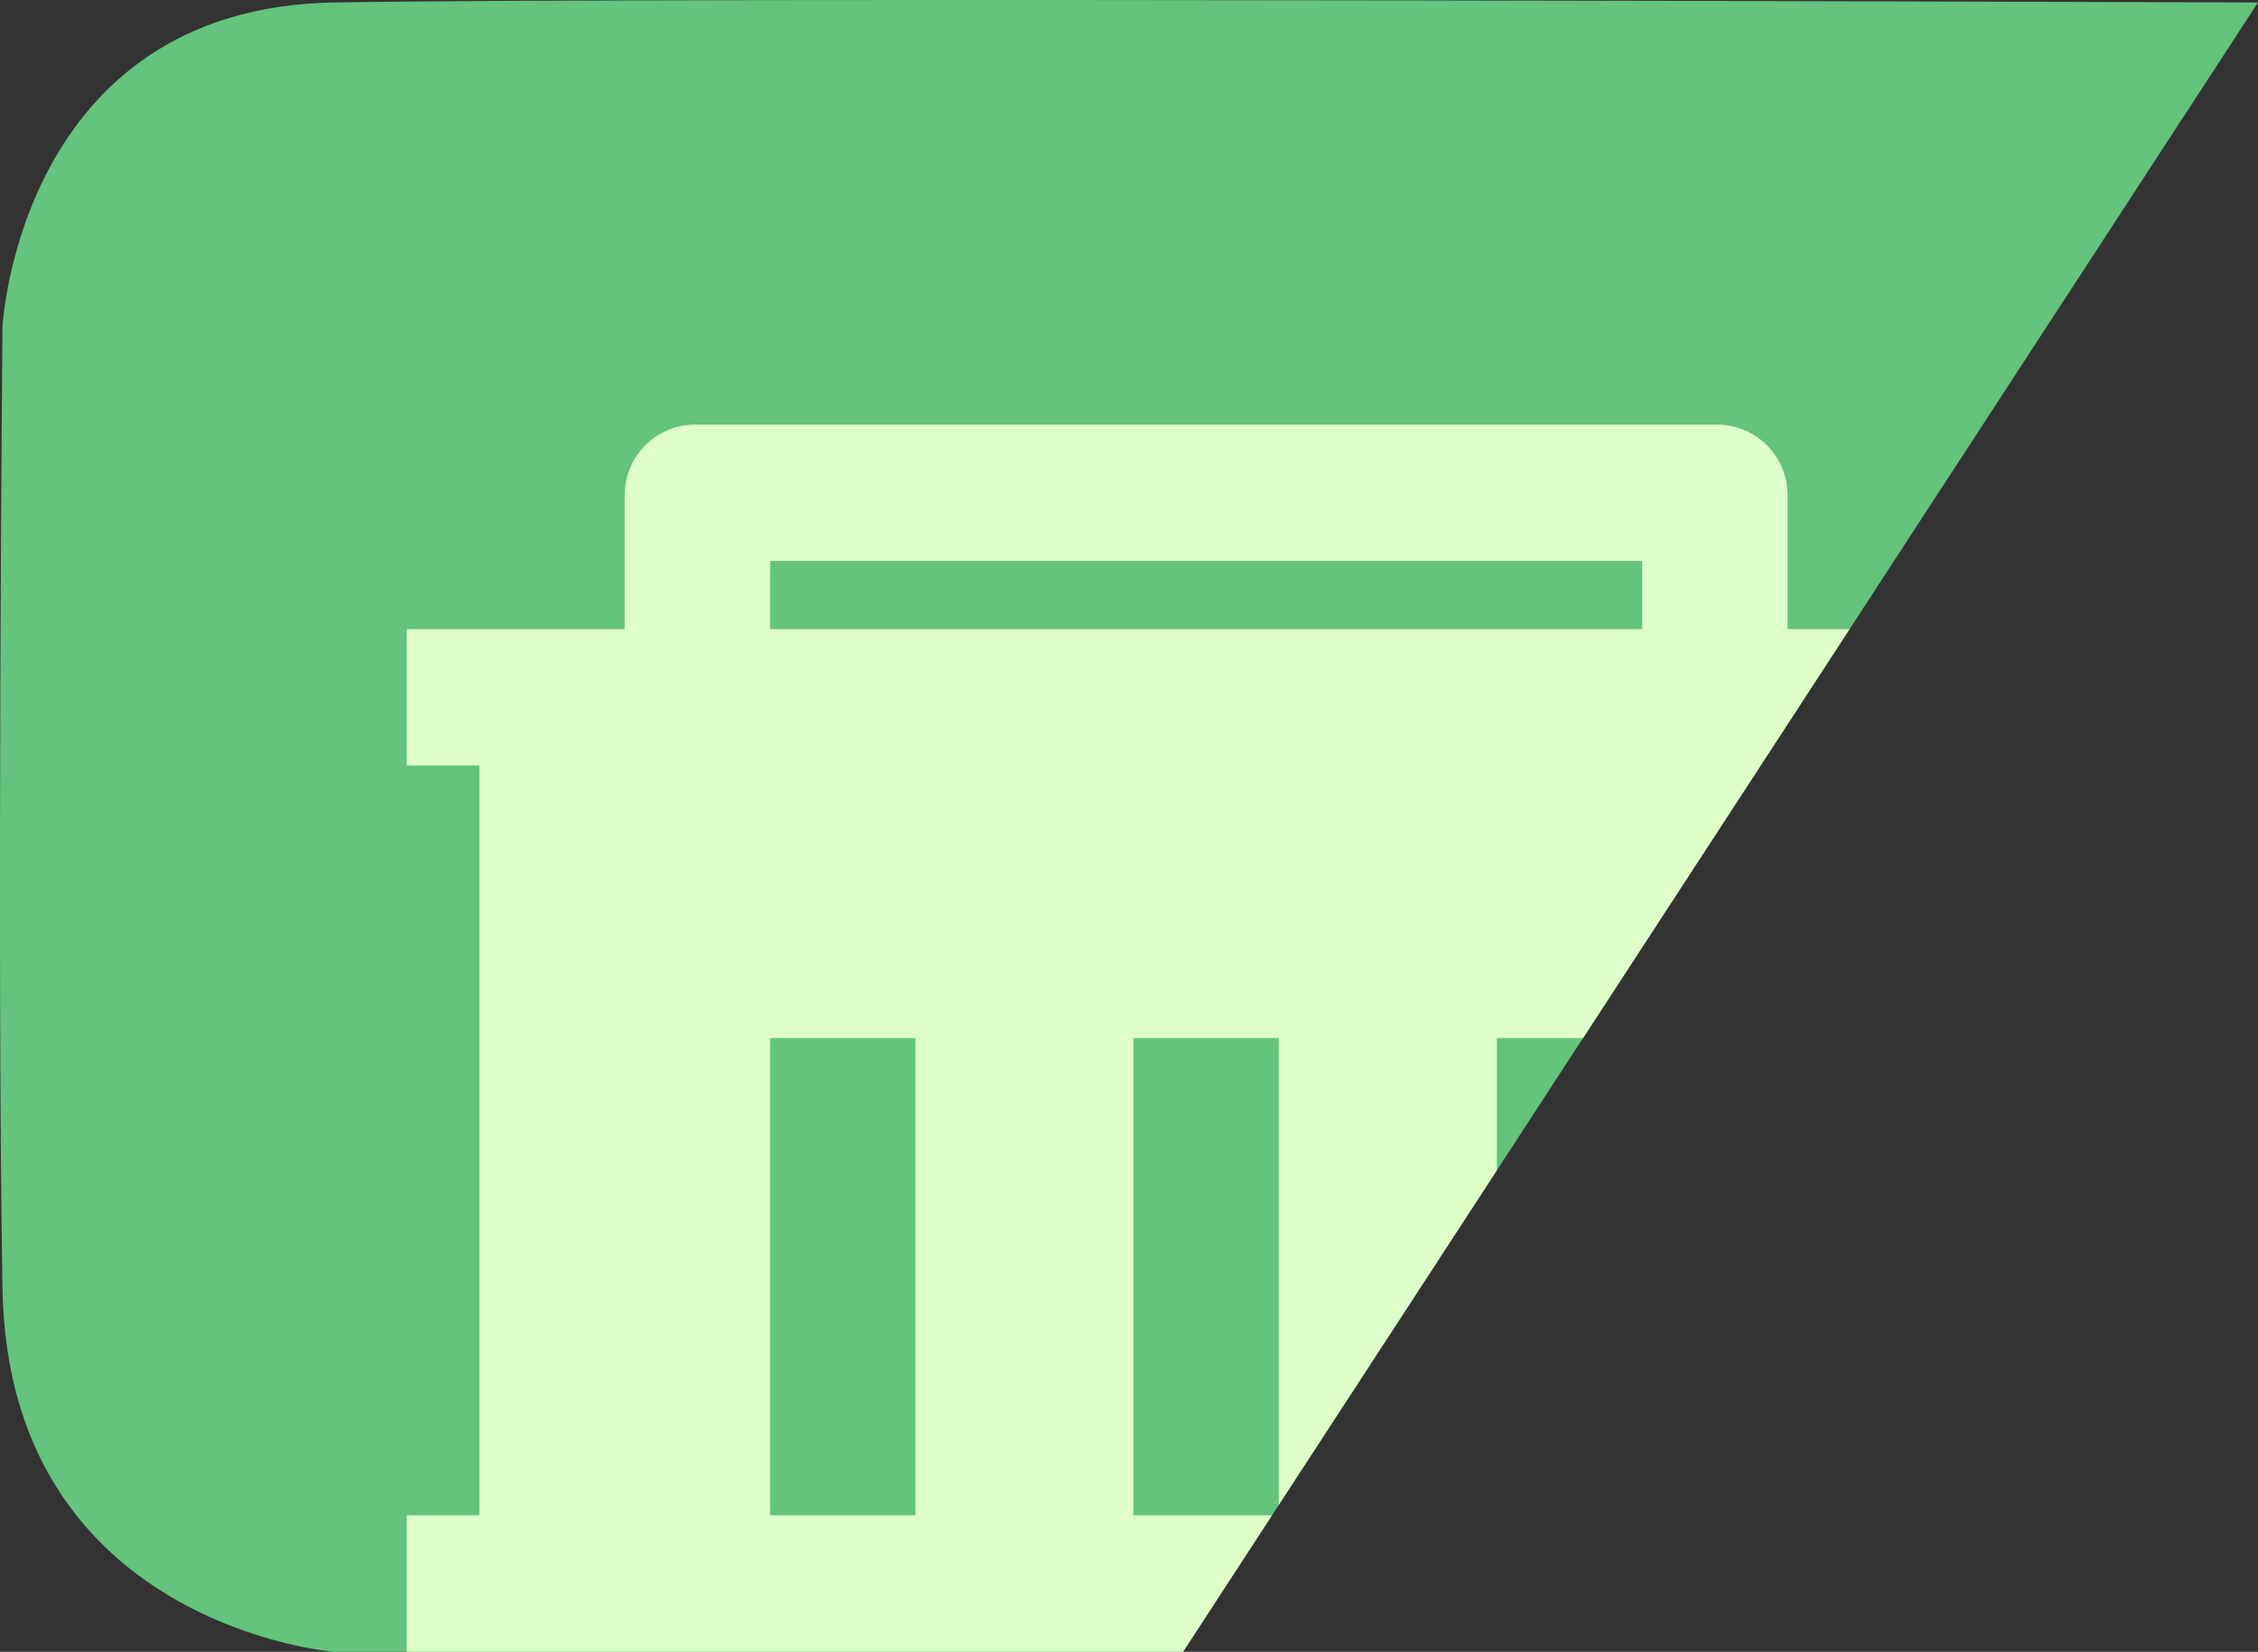 <svg xmlns="http://www.w3.org/2000/svg" xmlns:xlink="http://www.w3.org/1999/xlink" width="53.578" height="39.194" viewBox="0 0 53.578 39.194">
  <rect x="0" y="0" width="53.578" height="39.194" fill="#333333" stroke="none"/>
  <defs>
    <style>
      .cls-1 {
        fill: #64c37d;
      }

      .cls-2 {
        clip-path: url(#clip-path);
      }

      .cls-3 {
        fill: none;
      }

      .cls-4 {
        fill: #deffc7;
      }
    </style>
    <clipPath id="clip-path">
      <path id="패스_269" data-name="패스 269" class="cls-1" d="M811.007,524.13H790.849s-7.72-.632-7.854-8.619,0-22.828,0-22.828.4-7.554,7.854-7.687,45.665,0,45.665,0Z" transform="translate(39.945 906.507)"/>
    </clipPath>
  </defs>
  <g id="그룹_364" data-name="그룹 364" transform="translate(-822.881 -1391.444)">
    <path id="패스_32" data-name="패스 32" class="cls-1" d="M811.007,524.13H790.849s-7.72-.632-7.854-8.619,0-22.828,0-22.828.4-7.554,7.854-7.687,45.665,0,45.665,0Z" transform="translate(39.945 906.507)"/>
    <g id="마스크_그룹_30" data-name="마스크 그룹 30" class="cls-2">
      <g id="government-fill" transform="translate(830.326 1394.902)">
        <path id="패스_113" data-name="패스 113" class="cls-3" d="M0,0H42.348V42.348H0Z"/>
        <path id="패스_114" data-name="패스 114" class="cls-4" d="M2.724,28.88V11.087H1V7.852H6.173V4.617A1.674,1.674,0,0,1,7.9,3H32.04a1.674,1.674,0,0,1,1.724,1.617V7.852h5.173v3.235H37.213V28.88h1.724v3.235H1V28.88Zm18.969,0V17.557H18.244V28.88Zm-8.622,0V17.557H9.622V28.88Zm17.244,0V17.557H26.866V28.88ZM9.622,6.235V7.852H30.315V6.235Z" transform="translate(1.206 3.617)"/>
      </g>
    </g>
  </g>
</svg>
